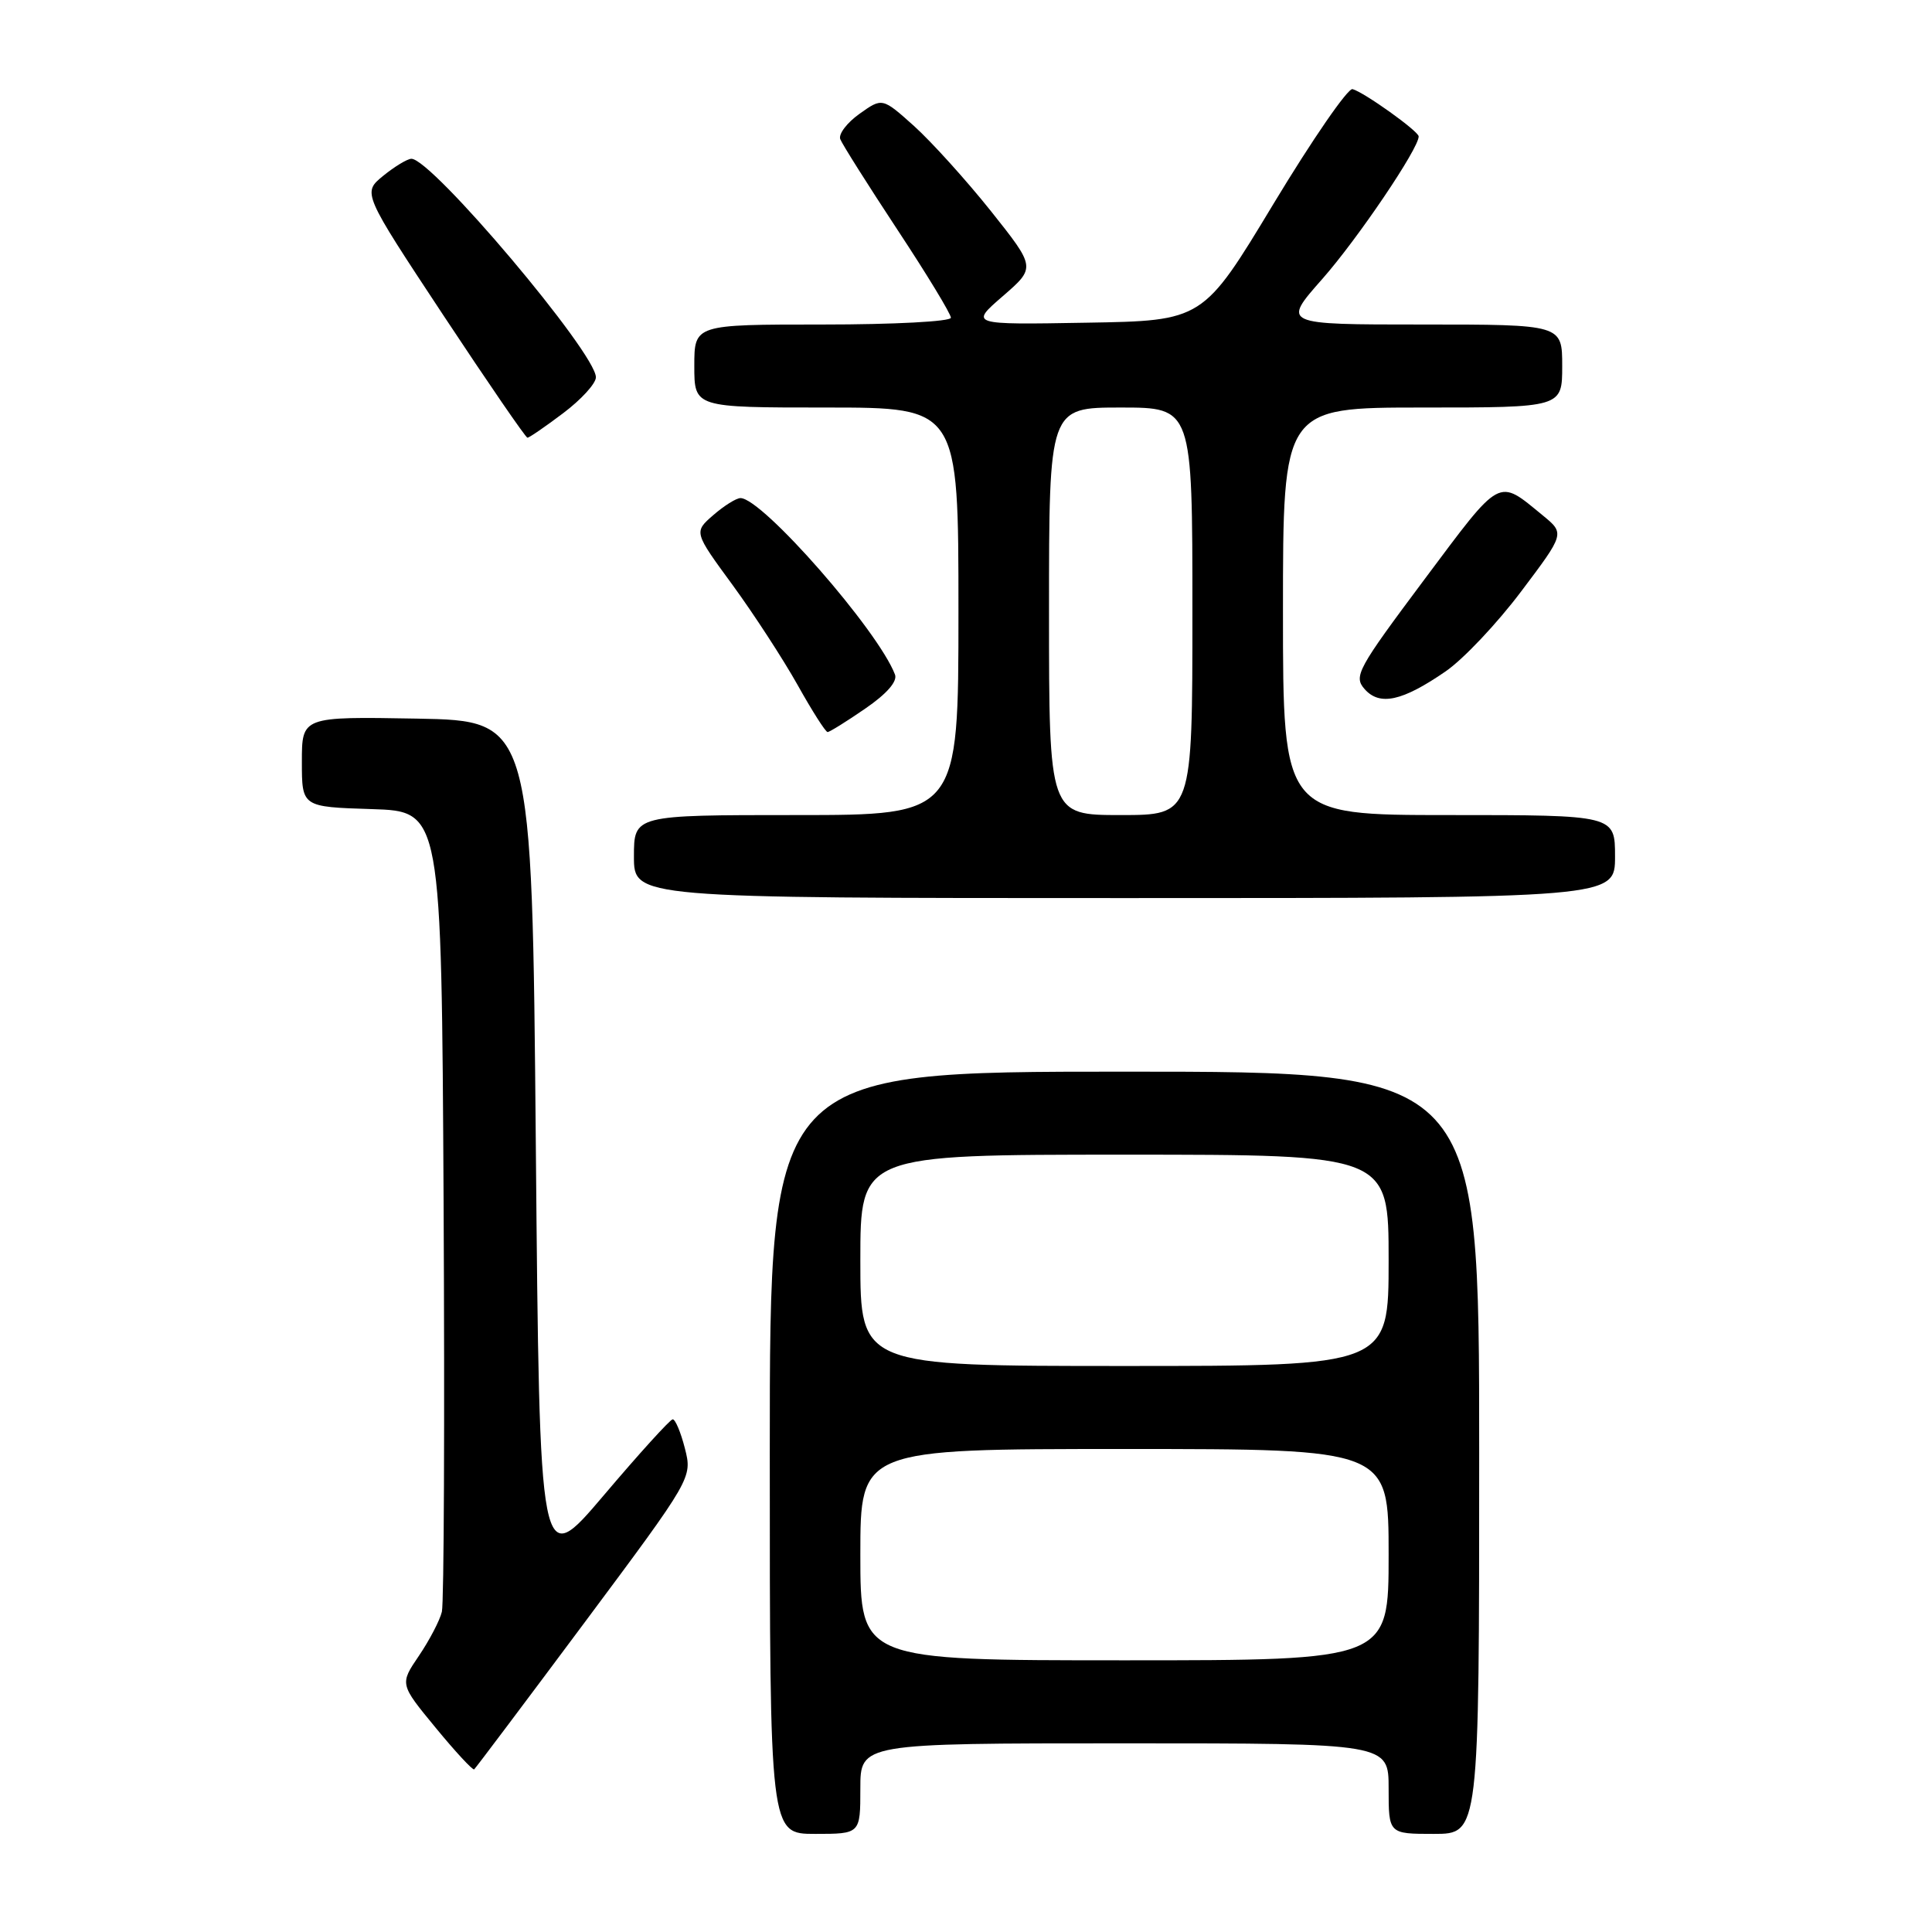 <?xml version="1.0" encoding="UTF-8" standalone="no"?>
<!DOCTYPE svg PUBLIC "-//W3C//DTD SVG 1.1//EN" "http://www.w3.org/Graphics/SVG/1.1/DTD/svg11.dtd" >
<svg xmlns="http://www.w3.org/2000/svg" xmlns:xlink="http://www.w3.org/1999/xlink" version="1.1" viewBox="0 0 256 256">
 <g >
 <path fill="currentColor"
d=" M 114.00 237.00 C 114.00 231.00 114.00 231.00 149.00 231.00 C 184.00 231.00 184.00 231.00 184.00 237.00 C 184.00 243.00 184.00 243.00 190.00 243.00 C 196.00 243.00 196.00 243.00 196.00 192.50 C 196.00 142.00 196.00 142.00 149.00 142.00 C 102.00 142.00 102.00 142.00 102.00 192.50 C 102.00 243.00 102.00 243.00 108.00 243.00 C 114.00 243.00 114.00 243.00 114.00 237.00 Z  M 77.46 214.99 C 91.74 195.82 91.74 195.82 90.75 191.91 C 90.20 189.76 89.47 188.03 89.13 188.07 C 88.78 188.10 84.67 192.63 80.00 198.14 C 71.50 208.15 71.50 208.15 71.00 151.82 C 70.50 95.50 70.50 95.50 55.25 95.22 C 40.00 94.95 40.00 94.95 40.00 100.94 C 40.00 106.92 40.00 106.92 49.25 107.21 C 58.50 107.50 58.50 107.50 58.78 159.50 C 58.93 188.10 58.83 212.43 58.55 213.57 C 58.28 214.71 56.91 217.33 55.51 219.40 C 52.96 223.15 52.96 223.15 57.73 228.94 C 60.35 232.13 62.65 234.60 62.83 234.45 C 63.02 234.29 69.60 225.54 77.46 214.99 Z  M 214.00 113.50 C 214.00 108.00 214.00 108.00 192.00 108.00 C 170.00 108.00 170.00 108.00 170.00 81.00 C 170.00 54.00 170.00 54.00 188.50 54.00 C 207.00 54.00 207.00 54.00 207.00 48.50 C 207.00 43.00 207.00 43.00 188.44 43.00 C 169.88 43.00 169.88 43.00 175.19 36.99 C 179.88 31.68 188.04 19.61 187.98 18.07 C 187.95 17.37 180.76 12.23 179.22 11.81 C 178.61 11.64 173.90 18.47 168.75 27.00 C 159.40 42.50 159.40 42.50 143.95 42.76 C 128.50 43.03 128.50 43.03 132.88 39.24 C 137.25 35.45 137.25 35.45 131.30 27.97 C 128.02 23.86 123.44 18.80 121.13 16.71 C 116.91 12.93 116.91 12.93 113.89 15.08 C 112.23 16.26 111.08 17.77 111.34 18.44 C 111.59 19.10 115.00 24.50 118.90 30.42 C 122.81 36.34 126.00 41.60 126.00 42.10 C 126.00 42.60 118.47 43.00 109.00 43.00 C 92.00 43.00 92.00 43.00 92.00 48.50 C 92.00 54.00 92.00 54.00 109.50 54.00 C 127.00 54.00 127.00 54.00 127.00 81.00 C 127.00 108.00 127.00 108.00 105.50 108.00 C 84.00 108.00 84.00 108.00 84.00 113.50 C 84.00 119.00 84.00 119.00 149.00 119.00 C 214.00 119.00 214.00 119.00 214.00 113.50 Z  M 114.64 93.90 C 117.50 91.94 118.94 90.29 118.59 89.38 C 116.35 83.52 101.00 66.00 98.12 66.00 C 97.56 66.00 95.95 67.01 94.52 68.25 C 91.93 70.50 91.93 70.50 97.06 77.50 C 99.87 81.35 103.75 87.31 105.68 90.75 C 107.60 94.19 109.39 97.00 109.66 97.00 C 109.92 97.00 112.16 95.61 114.64 93.90 Z  M 191.54 88.97 C 193.88 87.37 198.38 82.60 201.56 78.37 C 207.35 70.69 207.35 70.69 204.42 68.29 C 198.40 63.36 199.03 63.02 188.74 76.78 C 179.86 88.66 179.33 89.62 180.82 91.31 C 182.82 93.57 185.80 92.92 191.54 88.97 Z  M 74.62 54.75 C 77.00 52.96 78.95 50.83 78.96 50.00 C 79.00 46.82 57.15 20.94 54.50 21.04 C 53.95 21.06 52.27 22.08 50.76 23.31 C 48.03 25.55 48.03 25.55 58.75 41.78 C 64.65 50.70 69.66 58.00 69.89 58.00 C 70.12 58.00 72.25 56.54 74.62 54.75 Z  M 114.00 206.00 C 114.00 192.00 114.00 192.00 149.00 192.00 C 184.00 192.00 184.00 192.00 184.00 206.00 C 184.00 220.00 184.00 220.00 149.00 220.00 C 114.00 220.00 114.00 220.00 114.00 206.00 Z  M 114.00 167.00 C 114.00 153.00 114.00 153.00 149.00 153.00 C 184.00 153.00 184.00 153.00 184.00 167.00 C 184.00 181.00 184.00 181.00 149.00 181.00 C 114.00 181.00 114.00 181.00 114.00 167.00 Z  M 139.00 81.00 C 139.00 54.00 139.00 54.00 148.50 54.00 C 158.00 54.00 158.00 54.00 158.00 81.00 C 158.00 108.00 158.00 108.00 148.50 108.00 C 139.00 108.00 139.00 108.00 139.00 81.00 Z "/>
</g>
</svg>
